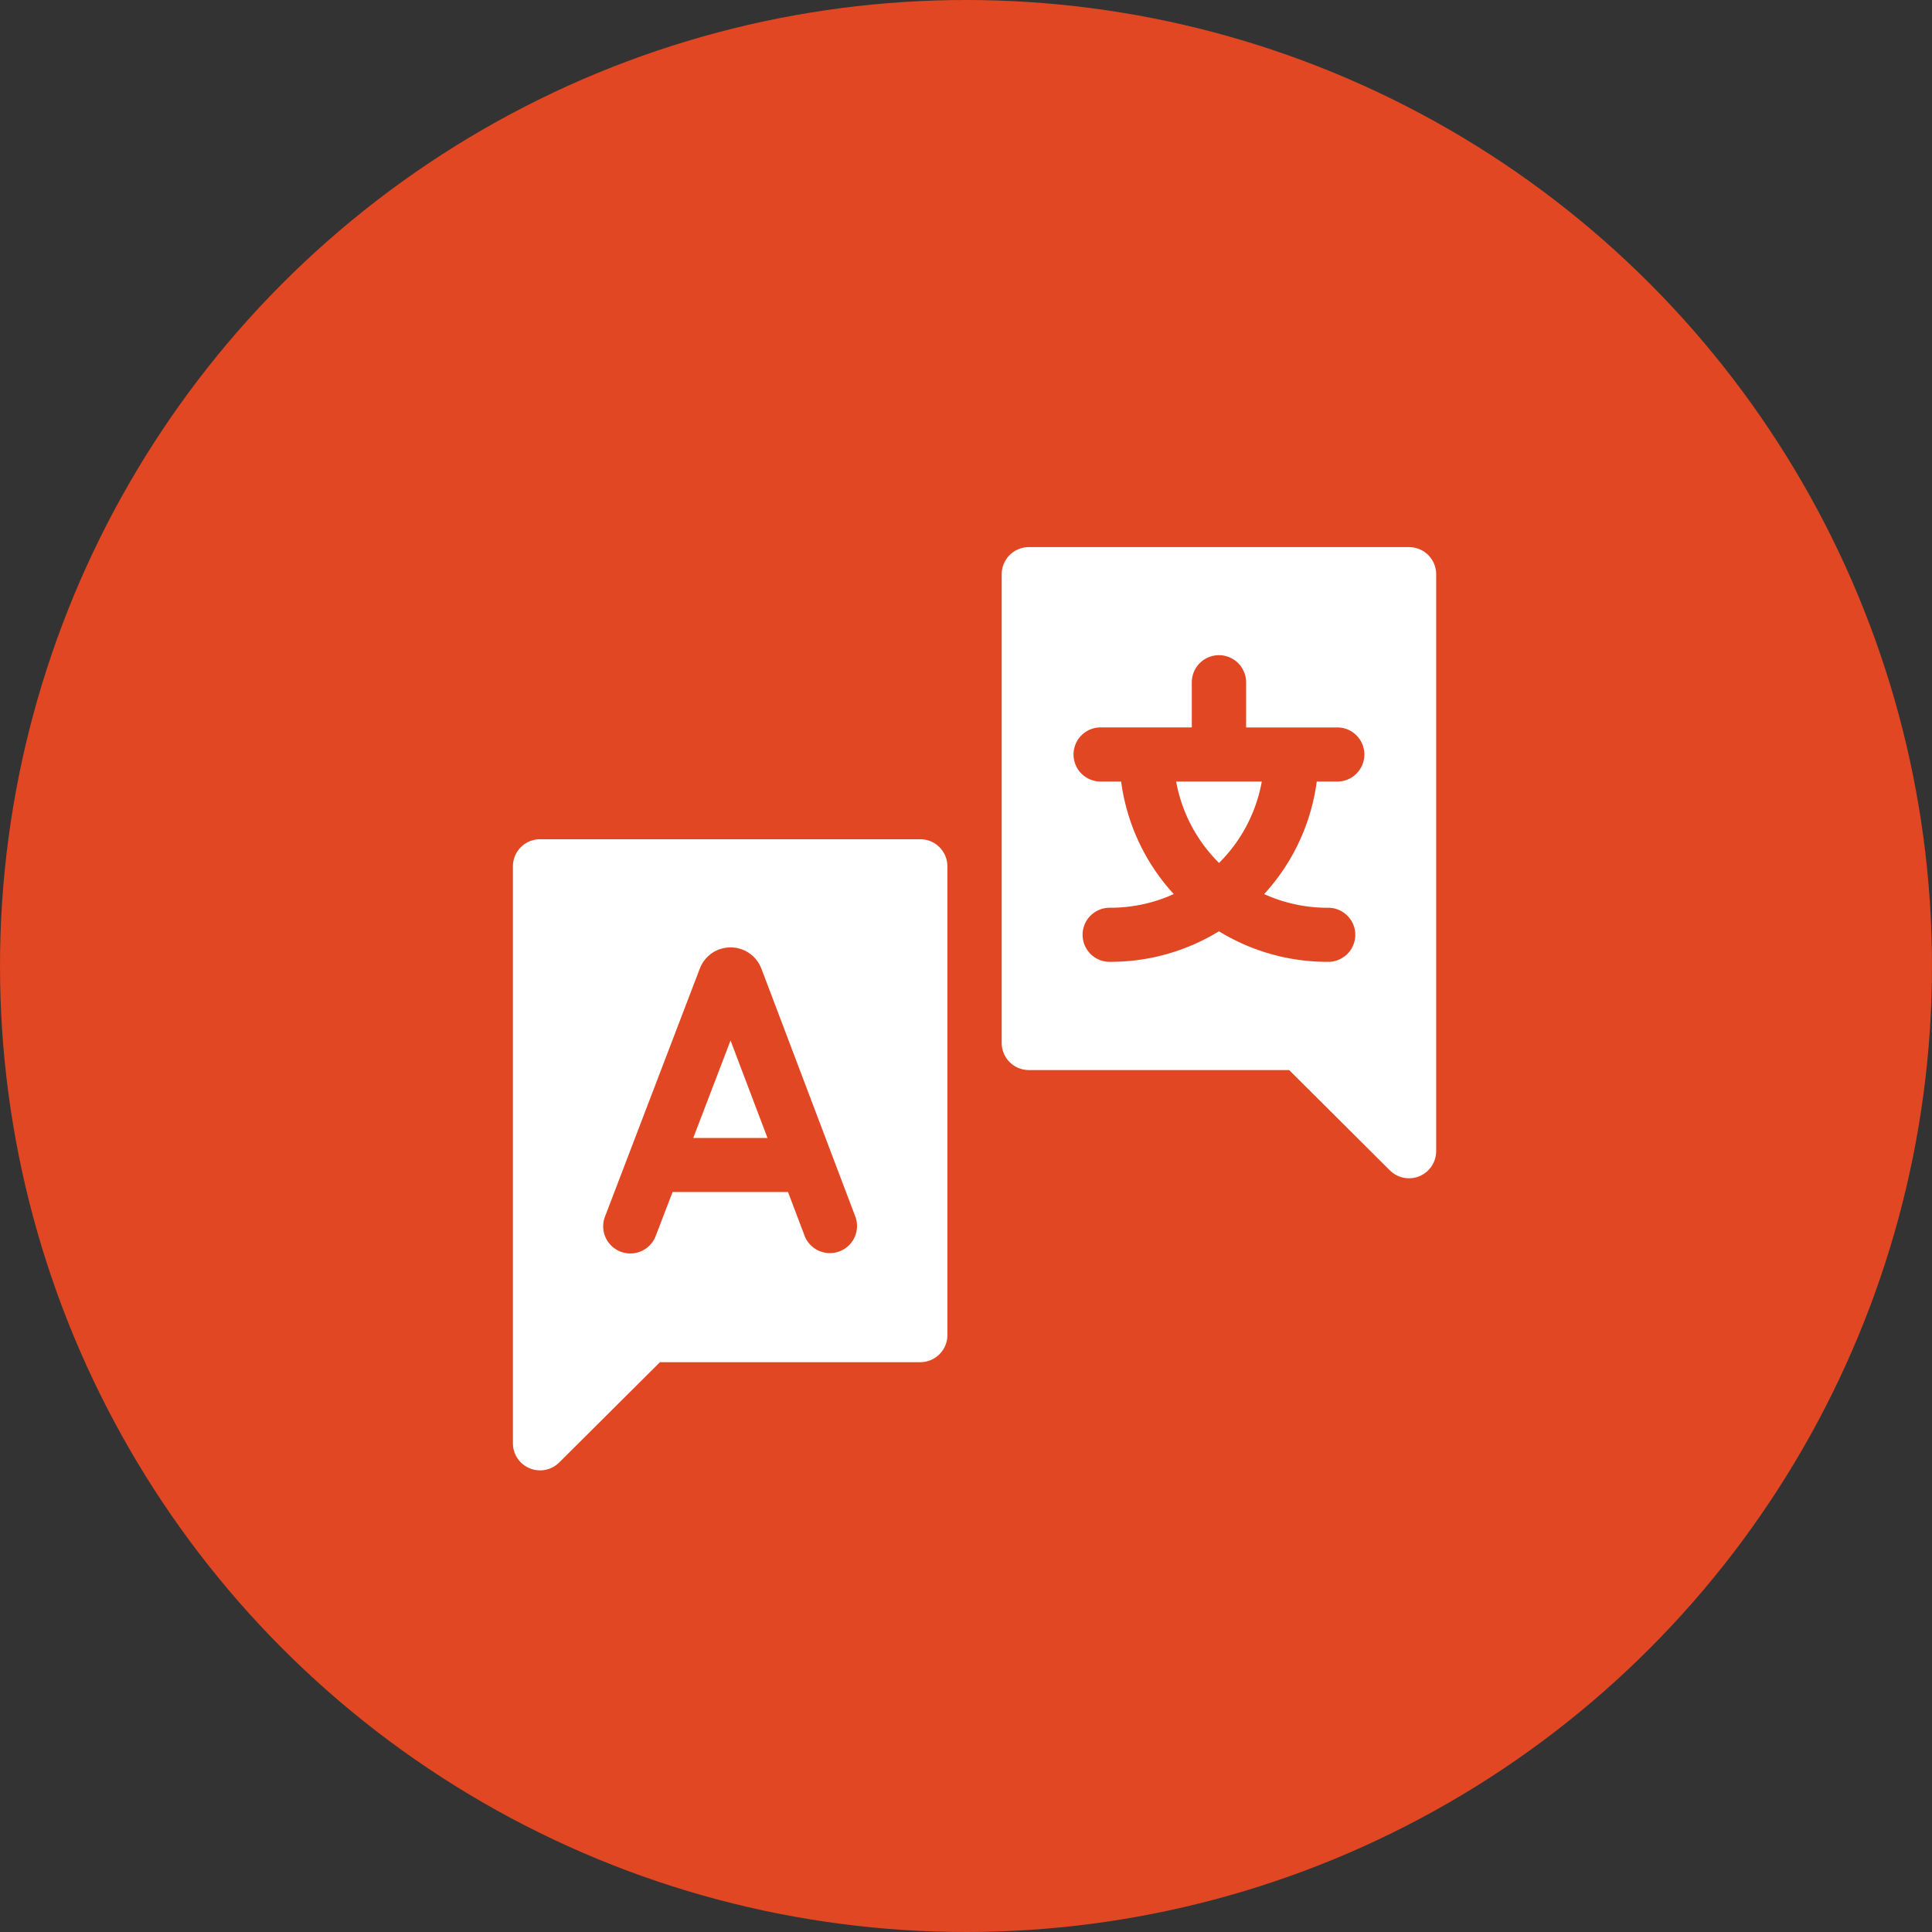 <svg xmlns="http://www.w3.org/2000/svg" width="113" height="113" viewBox="0 0 113 113">
  <rect x="0" y="0" width="113" height="113" fill="#333333" stroke="none"/>
  <g id="Group_2015" data-name="Group 2015" transform="translate(-131 -87)">
    <circle id="_1kfmtlu6" data-name="1kfmtlu6" cx="56.5" cy="56.5" r="56.5" transform="translate(131 87)" fill="#e04722"/>
    <g id="Vector_Smart_Object" data-name="Vector Smart Object" transform="translate(160.815 119.871)">
      <path id="Color_Overlay" data-name="Color Overlay" d="M.98,53.878A1.58,1.58,0,0,1,0,52.417V18.668a1.584,1.584,0,0,1,1.587-1.582H23.823a1.585,1.585,0,0,1,1.589,1.582V46.089a1.586,1.586,0,0,1-1.589,1.583H8.6L2.711,53.535a1.587,1.587,0,0,1-1.731.343ZM10.95,24.605c0,.012-.011.024-.015.036L5.369,39.2a1.588,1.588,0,0,0,2.969,1.125l1-2.606h6.751l.986,2.6A1.587,1.587,0,0,0,20.043,39.2L14.529,24.644,14.51,24.6a1.916,1.916,0,0,0-1.778-1.186h0A1.914,1.914,0,0,0,10.95,24.605ZM51.289,36.45,45.4,30.586H30.177A1.587,1.587,0,0,1,28.588,29V1.582A1.586,1.586,0,0,1,30.177,0H52.413A1.584,1.584,0,0,1,54,1.582v33.75a1.588,1.588,0,0,1-2.711,1.118ZM47.647,24.257a1.582,1.582,0,1,0,0-3.163,8.98,8.98,0,0,1-3.709-.8,12.078,12.078,0,0,0,3.077-6.582h1.162a1.583,1.583,0,1,0,0-3.165H42.883V7.909a1.588,1.588,0,0,0-3.176,0v2.637H34.412a1.583,1.583,0,1,0,0,3.165h1.162a12.078,12.078,0,0,0,3.077,6.582,8.987,8.987,0,0,1-3.71.8,1.582,1.582,0,1,0,0,3.163,12.127,12.127,0,0,0,6.353-1.786A12.135,12.135,0,0,0,47.647,24.257Zm-37.1,10.3,2.181-5.7,2.161,5.7ZM38.791,13.711H43.8a8.933,8.933,0,0,1-2.5,4.761A8.942,8.942,0,0,1,38.791,13.711Z" transform="translate(0.185 -0.871)" fill="#fff"/>
    </g>
  </g>
</svg>
